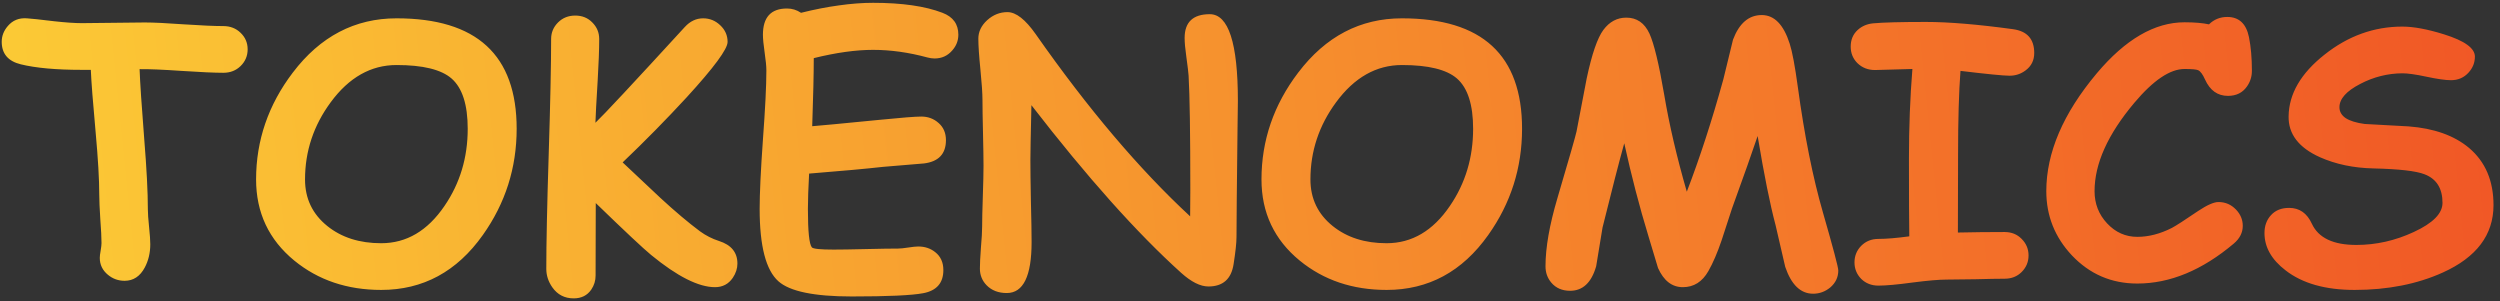 <svg width="340" height="41" viewBox="0 0 340 41" fill="none" xmlns="http://www.w3.org/2000/svg">
<rect x="0" y="0" width="340" height="41" fill="#333333" stroke="none"/>
<path d="M30.375 9.898C29.156 9.898 27.258 9.812 24.68 9.641C22.195 9.469 20.297 9.391 18.984 9.406C19.047 11.188 19.258 14.359 19.617 18.922C19.945 22.953 20.109 26.141 20.109 28.484C20.109 29.016 20.164 29.805 20.273 30.852C20.383 31.898 20.438 32.688 20.438 33.219C20.438 34.391 20.188 35.445 19.688 36.383C19.047 37.586 18.133 38.188 16.945 38.188C16.086 38.188 15.328 37.914 14.672 37.367C13.938 36.758 13.57 35.992 13.57 35.07C13.57 34.852 13.609 34.523 13.688 34.086C13.766 33.633 13.805 33.289 13.805 33.055C13.805 32.336 13.75 31.25 13.641 29.797C13.547 28.344 13.5 27.25 13.5 26.516C13.5 24.422 13.336 21.586 13.008 18.008C12.633 13.898 12.414 11.062 12.352 9.5H11.133C7.648 9.5 4.883 9.25 2.836 8.75C1.102 8.328 0.234 7.305 0.234 5.68C0.234 4.883 0.516 4.164 1.078 3.523C1.734 2.758 2.594 2.414 3.656 2.492C4.203 2.523 5.445 2.656 7.383 2.891C8.93 3.062 10.18 3.148 11.133 3.148C12.086 3.148 13.508 3.133 15.398 3.102C17.305 3.07 18.734 3.055 19.688 3.055C20.875 3.055 22.656 3.141 25.031 3.312C27.406 3.469 29.188 3.547 30.375 3.547C31.312 3.547 32.094 3.852 32.719 4.461C33.359 5.07 33.68 5.82 33.68 6.711C33.68 7.602 33.359 8.359 32.719 8.984C32.094 9.594 31.312 9.898 30.375 9.898ZM51.844 39.43C47.219 39.43 43.281 38.102 40.031 35.445C36.562 32.602 34.828 28.922 34.828 24.406C34.828 19.094 36.492 14.25 39.82 9.875C43.555 4.953 48.258 2.492 53.93 2.492C59.383 2.492 63.469 3.742 66.188 6.242C68.906 8.742 70.266 12.5 70.266 17.516C70.266 22.828 68.734 27.641 65.672 31.953C62.141 36.938 57.531 39.43 51.844 39.43ZM53.93 8.844C50.445 8.844 47.461 10.531 44.977 13.906C42.648 17.062 41.484 20.562 41.484 24.406C41.484 27 42.492 29.109 44.508 30.734C46.445 32.297 48.891 33.078 51.844 33.078C55.281 33.078 58.148 31.391 60.445 28.016C62.555 24.938 63.609 21.438 63.609 17.516C63.609 14.234 62.875 11.953 61.406 10.672C60 9.453 57.508 8.844 53.93 8.844ZM81.023 27.617L81 37.484C81 38.172 80.805 38.805 80.414 39.383C79.867 40.18 79.07 40.578 78.023 40.578C76.789 40.578 75.82 40.078 75.117 39.078C74.57 38.297 74.297 37.461 74.297 36.57C74.297 33.102 74.406 27.891 74.625 20.938C74.844 13.984 74.953 8.773 74.953 5.305C74.953 4.43 75.266 3.68 75.891 3.055C76.516 2.43 77.297 2.117 78.234 2.117C79.172 2.117 79.945 2.43 80.555 3.055C81.18 3.68 81.492 4.43 81.492 5.305C81.492 6.711 81.422 8.609 81.281 11C81.109 13.781 81.008 15.68 80.977 16.695C82.07 15.664 86.125 11.32 93.141 3.664C93.859 2.883 94.688 2.492 95.625 2.492C96.516 2.492 97.289 2.805 97.945 3.43C98.617 4.055 98.953 4.812 98.953 5.703C98.953 6.672 97.094 9.188 93.375 13.25C90.625 16.234 87.727 19.18 84.68 22.086C86.383 23.695 88.094 25.305 89.812 26.914C91.812 28.758 93.609 30.273 95.203 31.461C96 32.039 96.859 32.477 97.781 32.773C99.453 33.305 100.289 34.328 100.289 35.844C100.289 36.516 100.078 37.164 99.656 37.789C99.078 38.633 98.273 39.055 97.242 39.055C95.008 39.055 92.109 37.594 88.547 34.672C87.484 33.797 84.977 31.445 81.023 27.617ZM127.102 7.953C126.789 7.953 126.461 7.906 126.117 7.812C123.586 7.125 121.125 6.781 118.734 6.781C117.562 6.781 116.305 6.875 114.961 7.062C113.617 7.25 112.188 7.531 110.672 7.906C110.672 9.984 110.602 13.07 110.461 17.164C111.336 17.102 114.391 16.812 119.625 16.297C122.609 16 124.5 15.852 125.297 15.852C126.219 15.852 127.008 16.148 127.664 16.742C128.32 17.32 128.648 18.094 128.648 19.062C128.648 20.922 127.656 21.977 125.672 22.227C124.422 22.32 122.555 22.477 120.07 22.695C117.852 22.945 114.508 23.25 110.039 23.609C109.93 25.594 109.875 27.195 109.875 28.414C109.875 31.477 110.055 33.219 110.414 33.641C110.586 33.844 111.57 33.945 113.367 33.945C114.336 33.945 115.797 33.922 117.75 33.875C119.703 33.828 121.164 33.805 122.133 33.805C122.445 33.805 122.906 33.758 123.516 33.664C124.125 33.57 124.578 33.523 124.875 33.523C125.781 33.523 126.555 33.781 127.195 34.297C127.93 34.875 128.297 35.688 128.297 36.734C128.297 38.484 127.383 39.531 125.555 39.875C123.992 40.172 120.75 40.32 115.828 40.32C110.734 40.32 107.414 39.633 105.867 38.258C104.164 36.742 103.312 33.461 103.312 28.414C103.312 26.32 103.461 23.18 103.758 18.992C104.07 14.789 104.227 11.648 104.227 9.57C104.227 9.023 104.148 8.219 103.992 7.156C103.836 6.078 103.758 5.266 103.758 4.719C103.758 2.344 104.852 1.156 107.039 1.156C107.727 1.156 108.359 1.352 108.938 1.742C110.75 1.289 112.469 0.953 114.094 0.734C115.734 0.5 117.281 0.383 118.734 0.383C122.672 0.383 125.82 0.836 128.18 1.742C129.617 2.289 130.336 3.281 130.336 4.719C130.336 5.531 130.055 6.25 129.492 6.875C128.867 7.594 128.07 7.953 127.102 7.953ZM168.164 32.234C168.164 33.016 168.031 34.25 167.766 35.938C167.453 37.953 166.312 38.961 164.344 38.961C163.25 38.961 162.016 38.344 160.641 37.109C154.625 31.688 147.836 24.086 140.273 14.305C140.18 18.367 140.133 20.859 140.133 21.781C140.133 23.016 140.156 24.875 140.203 27.359C140.266 29.844 140.297 31.703 140.297 32.938C140.297 37.547 139.172 39.852 136.922 39.852C135.781 39.852 134.867 39.5 134.18 38.797C133.57 38.172 133.266 37.414 133.266 36.523C133.266 35.898 133.312 34.953 133.406 33.688C133.516 32.422 133.57 31.477 133.57 30.852C133.57 29.93 133.602 28.547 133.664 26.703C133.727 24.859 133.758 23.477 133.758 22.555C133.758 21.57 133.734 20.086 133.688 18.102C133.641 16.117 133.617 14.633 133.617 13.648C133.617 12.711 133.523 11.312 133.336 9.453C133.148 7.594 133.055 6.195 133.055 5.258C133.055 4.32 133.453 3.484 134.25 2.75C135.062 2.016 135.984 1.648 137.016 1.648C138.172 1.648 139.453 2.648 140.859 4.648C147.953 14.773 154.953 23.031 161.859 29.422C161.875 28.922 161.883 27.734 161.883 25.859C161.883 18.156 161.805 12.961 161.648 10.273C161.617 9.82 161.516 8.977 161.344 7.742C161.188 6.648 161.109 5.789 161.109 5.164C161.109 3.008 162.25 1.93 164.531 1.93C167.078 1.93 168.352 5.859 168.352 13.719C168.352 13.891 168.336 15.125 168.305 17.422C168.211 25.359 168.164 30.297 168.164 32.234ZM188.578 39.43C183.953 39.43 180.016 38.102 176.766 35.445C173.297 32.602 171.562 28.922 171.562 24.406C171.562 19.094 173.227 14.25 176.555 9.875C180.289 4.953 184.992 2.492 190.664 2.492C196.117 2.492 200.203 3.742 202.922 6.242C205.641 8.742 207 12.5 207 17.516C207 22.828 205.469 27.641 202.406 31.953C198.875 36.938 194.266 39.43 188.578 39.43ZM190.664 8.844C187.18 8.844 184.195 10.531 181.711 13.906C179.383 17.062 178.219 20.562 178.219 24.406C178.219 27 179.227 29.109 181.242 30.734C183.18 32.297 185.625 33.078 188.578 33.078C192.016 33.078 194.883 31.391 197.18 28.016C199.289 24.938 200.344 21.438 200.344 17.516C200.344 14.234 199.609 11.953 198.141 10.672C196.734 9.453 194.242 8.844 190.664 8.844ZM220.898 19.484C220.195 22.016 219.211 25.836 217.945 30.945C217.648 32.711 217.359 34.469 217.078 36.219C216.438 38.438 215.258 39.547 213.539 39.547C212.461 39.547 211.609 39.18 210.984 38.445C210.453 37.82 210.188 37.078 210.188 36.219C210.188 33.688 210.727 30.602 211.805 26.961C213.414 21.508 214.281 18.484 214.406 17.891C214.859 15.484 215.32 13.078 215.789 10.672C216.492 7.359 217.25 5.156 218.062 4.062C218.891 2.953 219.93 2.398 221.18 2.398C222.602 2.398 223.648 3.117 224.32 4.555C224.945 5.914 225.617 8.695 226.336 12.898C227.023 16.977 228.047 21.367 229.406 26.07C231.188 21.43 232.844 16.336 234.375 10.789L235.688 5.398C236.531 3.164 237.836 2.047 239.602 2.047C241.305 2.047 242.57 3.344 243.398 5.938C243.742 6.984 244.109 8.938 244.5 11.797C245.406 18.453 246.547 24.156 247.922 28.906C249.312 33.734 250.008 36.359 250.008 36.781C250.008 37.703 249.641 38.477 248.906 39.102C248.219 39.664 247.445 39.945 246.586 39.945C244.883 39.945 243.617 38.727 242.789 36.289L241.477 30.617C240.727 27.805 239.914 23.766 239.039 18.5C238.336 20.594 237.172 23.883 235.547 28.367L234.141 32.68C233.562 34.383 232.961 35.781 232.336 36.875C231.508 38.328 230.352 39.055 228.867 39.055C227.398 39.055 226.273 38.188 225.492 36.453L224.18 32.094C222.961 28.094 221.867 23.891 220.898 19.484ZM273.305 10.297C272.492 10.297 270.266 10.078 266.625 9.641C266.406 12.516 266.297 16.336 266.297 21.102L266.273 31.625C268.352 31.578 270.469 31.555 272.625 31.555C273.562 31.555 274.336 31.867 274.945 32.492C275.57 33.117 275.883 33.867 275.883 34.742C275.883 35.617 275.57 36.367 274.945 36.992C274.336 37.602 273.562 37.906 272.625 37.906C271.75 37.906 270.438 37.93 268.688 37.977C266.938 38.008 265.625 38.023 264.75 38.023C263.719 38.023 262.172 38.156 260.109 38.422C258.047 38.703 256.5 38.844 255.469 38.844C254.531 38.844 253.75 38.539 253.125 37.93C252.516 37.305 252.211 36.555 252.211 35.68C252.211 34.805 252.516 34.055 253.125 33.43C253.75 32.805 254.531 32.492 255.469 32.492C256.531 32.492 257.93 32.375 259.664 32.141C259.633 30.297 259.617 26.766 259.617 21.547C259.617 17.297 259.773 13.242 260.086 9.383L255 9.523C254.062 9.523 253.273 9.219 252.633 8.609C252.008 8 251.695 7.242 251.695 6.336C251.695 5.414 252.008 4.664 252.633 4.086C253.211 3.555 253.922 3.25 254.766 3.172C256.141 3.047 258.531 2.984 261.938 2.984C265 2.984 268.945 3.312 273.773 3.969C275.695 4.234 276.656 5.312 276.656 7.203C276.656 8.203 276.266 8.992 275.484 9.57C274.844 10.055 274.117 10.297 273.305 10.297ZM303 13.039C301.594 13.039 300.555 12.297 299.883 10.812C299.57 10.109 299.258 9.688 298.945 9.547C298.711 9.438 298.094 9.383 297.094 9.383C295.125 9.383 292.852 10.914 290.273 13.977C286.664 18.258 284.859 22.266 284.859 26C284.859 27.703 285.43 29.164 286.57 30.383C287.711 31.602 289.078 32.211 290.672 32.211C292.219 32.211 293.789 31.805 295.383 30.992C295.945 30.695 297.133 29.93 298.945 28.695C300.164 27.883 301.086 27.477 301.711 27.477C302.648 27.477 303.445 27.82 304.102 28.508C304.711 29.148 305.016 29.883 305.016 30.711C305.016 31.633 304.609 32.438 303.797 33.125C299.5 36.75 295.125 38.562 290.672 38.562C287.156 38.562 284.188 37.281 281.766 34.719C279.453 32.25 278.297 29.344 278.297 26C278.297 20.766 280.586 15.422 285.164 9.969C289.055 5.344 293.031 3.031 297.094 3.031C297.781 3.031 298.398 3.055 298.945 3.102C299.508 3.148 300 3.219 300.422 3.312C301.109 2.641 301.938 2.305 302.906 2.305C304.5 2.305 305.484 3.219 305.859 5.047C306.125 6.359 306.258 7.891 306.258 9.641C306.258 10.422 306.031 11.133 305.578 11.773C304.984 12.617 304.125 13.039 303 13.039ZM320.227 39.43C316.258 39.43 313.133 38.547 310.852 36.781C308.93 35.312 307.969 33.617 307.969 31.695C307.969 30.711 308.266 29.898 308.859 29.258C309.453 28.602 310.273 28.273 311.32 28.273C312.727 28.273 313.758 28.992 314.414 30.43C315.305 32.352 317.32 33.312 320.461 33.312C323.148 33.312 325.75 32.727 328.266 31.555C330.875 30.352 332.18 29.031 332.18 27.594C332.18 25.625 331.367 24.328 329.742 23.703C328.586 23.25 326.266 22.984 322.781 22.906C320.078 22.844 317.656 22.336 315.516 21.383C312.625 20.086 311.203 18.227 311.25 15.805C311.297 12.758 312.922 9.969 316.125 7.438C319.328 4.891 322.859 3.617 326.719 3.617C328.25 3.617 330.141 3.969 332.391 4.672C335.188 5.547 336.586 6.555 336.586 7.695C336.586 8.508 336.305 9.227 335.742 9.852C335.117 10.555 334.312 10.906 333.328 10.906C332.594 10.906 331.492 10.75 330.023 10.438C328.57 10.125 327.469 9.969 326.719 9.969C324.703 9.984 322.789 10.469 320.977 11.422C319.102 12.391 318.164 13.445 318.164 14.586C318.164 15.18 318.445 15.672 319.008 16.062C319.586 16.438 320.445 16.703 321.586 16.859C323.586 16.969 325.578 17.078 327.562 17.188C331.031 17.453 333.773 18.43 335.789 20.117C338.008 21.992 339.117 24.586 339.117 27.898C339.117 31.93 336.82 34.984 332.227 37.062C328.727 38.641 324.727 39.43 320.227 39.43Z" fill="url(#paint0_linear_14_48)"/>
<defs>
<linearGradient id="paint0_linear_14_48" x1="393.136" y1="6.676" x2="-117.066" y2="58.794" gradientUnits="userSpaceOnUse">
<stop stop-color="#EF4523"/>
<stop offset="1" stop-color="#FFF33B"/>
</linearGradient>
</defs>
</svg>
